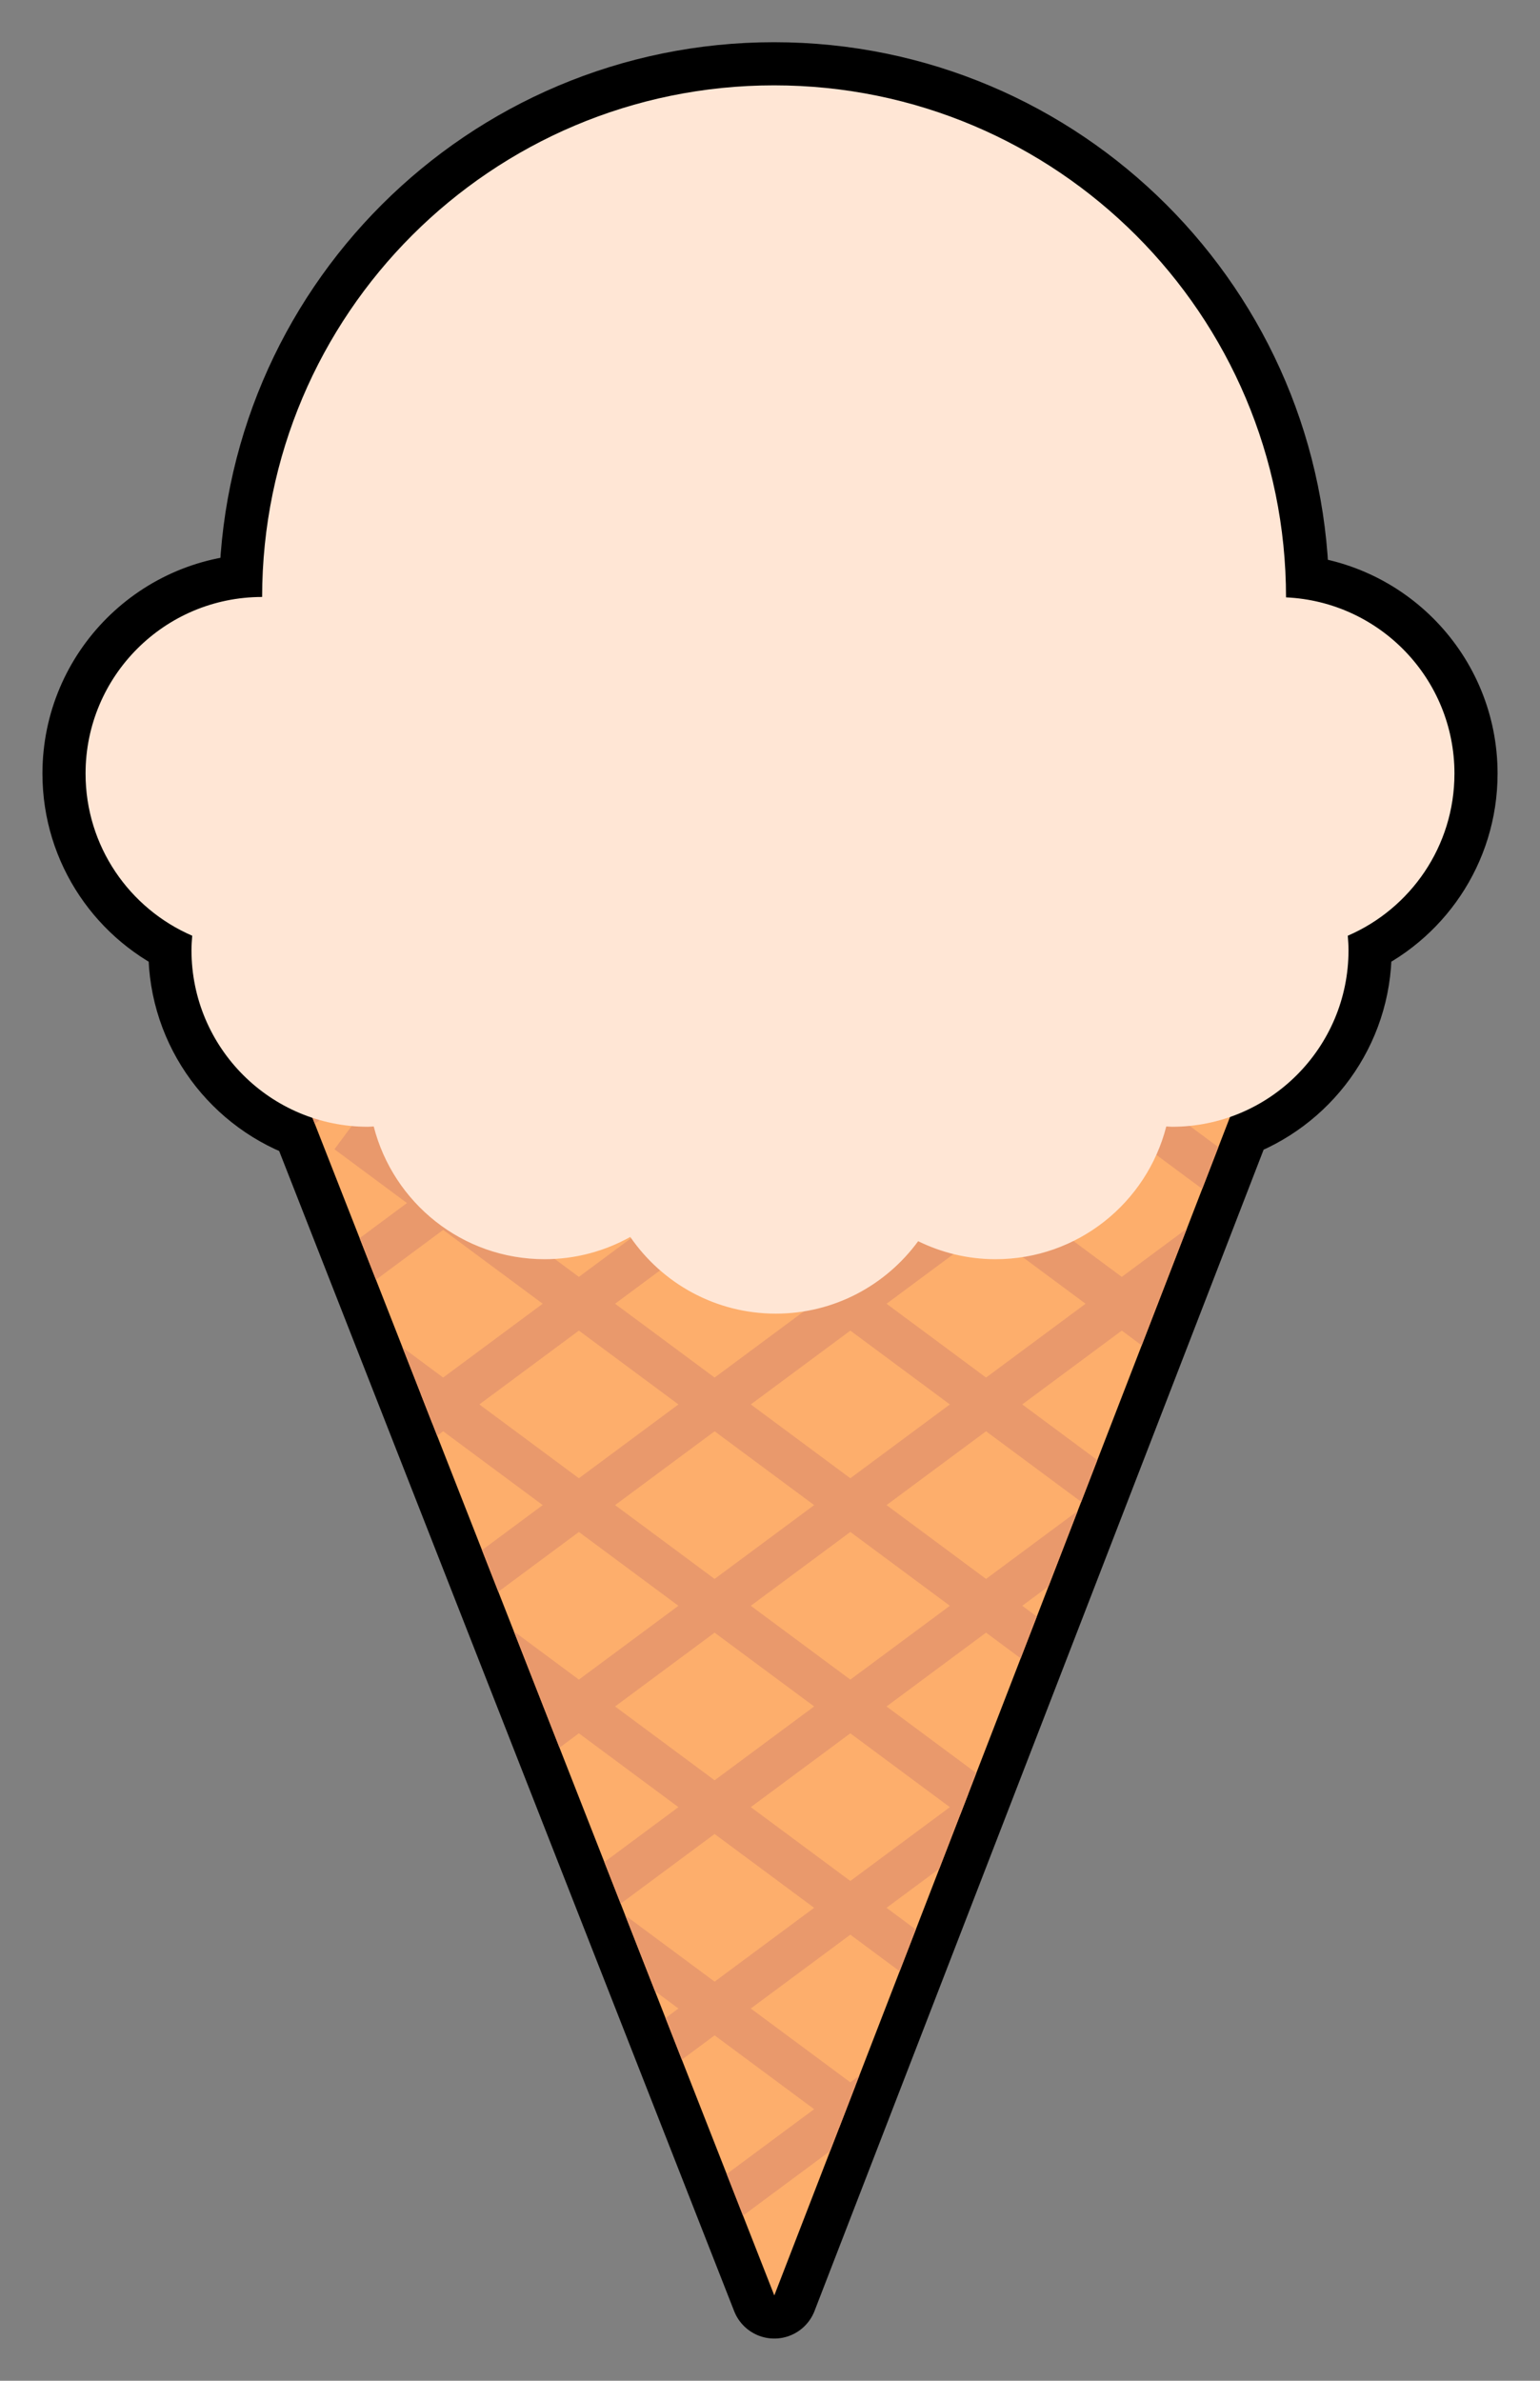 <?xml version="1.0" encoding="UTF-8" standalone="no"?>
<!-- Generator: Adobe Illustrator 16.0.3, SVG Export Plug-In . SVG Version: 6.00 Build 0)  -->

<svg
   xmlns:dc="http://purl.org/dc/elements/1.1/"
   xmlns:cc="http://creativecommons.org/ns#"
   xmlns:rdf="http://www.w3.org/1999/02/22-rdf-syntax-ns#"
   xmlns:svg="http://www.w3.org/2000/svg"
   xmlns="http://www.w3.org/2000/svg"
   xmlns:xlink="http://www.w3.org/1999/xlink"
   xmlns:sodipodi="http://sodipodi.sourceforge.net/DTD/sodipodi-0.dtd"
   xmlns:inkscape="http://www.inkscape.org/namespaces/inkscape"
   version="1.1"
   id="Layer_1"
   x="0px"
   y="0px"
   width="107.143px"
   height="165.584px"
   viewBox="0 0 107.143 165.584"
   enable-background="new 0 0 107.143 165.584"
   xml:space="preserve"
   inkscape:version="0.91 r13725"
   sodipodi:docname="ice-cream-vanilla.svg"><rect x="0" y="0" width="107.143" height="165.584" fill="#808080" stroke="none"/><defs
     id="defs59" /><sodipodi:namedview
     pagecolor="#ffffff"
     bordercolor="#666666"
     borderopacity="1"
     objecttolerance="10"
     gridtolerance="10"
     guidetolerance="10"
     inkscape:pageopacity="0"
     inkscape:pageshadow="2"
     inkscape:window-width="1122"
     inkscape:window-height="868"
     id="namedview57"
     showgrid="false"
     inkscape:zoom="1.4252585"
     inkscape:cx="53.571499"
     inkscape:cy="82.792"
     inkscape:window-x="0"
     inkscape:window-y="27"
     inkscape:window-maximized="0"
     inkscape:current-layer="Layer_1" /><path
     style="fill:none;stroke:#000000;stroke-width:6;stroke-linecap:round;stroke-linejoin:round;stroke-miterlimit:10"
     inkscape:connector-curvature="0"
     id="path5"
     d="m 101.191,53.803 c 0,-6.592 -5.198,-11.957 -11.717,-12.255 C 89.469,21.88 73.524,5.936 53.855,5.936 c -19.659,0 -35.599,15.929 -35.618,35.584 -10e-4,0 -10e-4,0 -10e-4,0 -6.784,0 -12.283,5.5 -12.283,12.283 0,5.055 3.056,9.394 7.42,11.277 -0.027,0.333 -0.051,0.666 -0.051,1.006 0,5.431 3.527,10.029 8.414,11.651 l 32.135,81.911 31.712,-81.976 c 4.794,-1.673 8.239,-6.222 8.239,-11.587 0,-0.34 -0.023,-0.673 -0.051,-1.006 4.364,-1.883 7.42,-6.222 7.42,-11.276 z"
     stroke-miterlimit="10" /><polygon
     style="fill:#fdae6c"
     id="polygon7"
     points="96.131,50.403 11.012,50.403 53.871,159.648 " /><g
     id="g9"><defs
       id="defs11"><polygon
         points="96.131,50.403 11.012,50.403 53.871,159.648 "
         id="SVGID_1_" /></defs><clipPath
       id="SVGID_2_"><use
         height="100%"
         width="100%"
         y="0"
         x="0"
         style="overflow:visible"
         id="use15"
         overflow="visible"
         xlink:href="#SVGID_1_" /></clipPath><g
       id="g17"
       clip-path="url(#SVGID_2_)"><g
         id="g19"><line
           style="fill:none;stroke:#e9996c;stroke-width:3;stroke-miterlimit:10"
           id="line21"
           y2="35.71"
           x2="76.625"
           y1="84.367"
           x1="11.012"
           stroke-miterlimit="10" /><line
           style="fill:none;stroke:#e9996c;stroke-width:3;stroke-miterlimit:10"
           id="line23"
           y2="46.464"
           x2="81.008"
           y1="95.121"
           x1="15.395"
           stroke-miterlimit="10" /><line
           style="fill:none;stroke:#e9996c;stroke-width:3;stroke-miterlimit:10"
           id="line25"
           y2="57.219"
           x2="85.391"
           y1="105.876"
           x1="19.778"
           stroke-miterlimit="10" /><line
           style="fill:none;stroke:#e9996c;stroke-width:3;stroke-miterlimit:10"
           id="line27"
           y2="67.974"
           x2="89.775"
           y1="116.631"
           x1="24.162"
           stroke-miterlimit="10" /><line
           style="fill:none;stroke:#e9996c;stroke-width:3;stroke-miterlimit:10"
           id="line29"
           y2="78.728"
           x2="94.158"
           y1="127.385"
           x1="28.544"
           stroke-miterlimit="10" /><line
           style="fill:none;stroke:#e9996c;stroke-width:3;stroke-miterlimit:10"
           id="line31"
           y2="89.482"
           x2="98.541"
           y1="138.14"
           x1="32.927"
           stroke-miterlimit="10" /><line
           style="fill:none;stroke:#e9996c;stroke-width:3;stroke-miterlimit:10"
           id="line33"
           y2="100.237"
           x2="102.924"
           y1="148.894"
           x1="37.311"
           stroke-miterlimit="10" /><line
           style="fill:none;stroke:#e9996c;stroke-width:3;stroke-miterlimit:10"
           id="line35"
           y2="110.991"
           x2="107.307"
           y1="159.648"
           x1="41.694"
           stroke-miterlimit="10" /></g><g
         id="g37"><line
           style="fill:none;stroke:#e9996c;stroke-width:3;stroke-miterlimit:10"
           id="line39"
           y2="159.647"
           x2="76.625"
           y1="110.99"
           x1="11.012"
           stroke-miterlimit="10" /><line
           style="fill:none;stroke:#e9996c;stroke-width:3;stroke-miterlimit:10"
           id="line41"
           y2="148.893"
           x2="81.008"
           y1="100.235"
           x1="15.395"
           stroke-miterlimit="10" /><line
           style="fill:none;stroke:#e9996c;stroke-width:3;stroke-miterlimit:10"
           id="line43"
           y2="138.139"
           x2="85.391"
           y1="89.481"
           x1="19.778"
           stroke-miterlimit="10" /><line
           style="fill:none;stroke:#e9996c;stroke-width:3;stroke-miterlimit:10"
           id="line45"
           y2="127.384"
           x2="89.775"
           y1="78.727"
           x1="24.162"
           stroke-miterlimit="10" /><line
           style="fill:none;stroke:#e9996c;stroke-width:3;stroke-miterlimit:10"
           id="line47"
           y2="116.629"
           x2="94.158"
           y1="67.972"
           x1="28.544"
           stroke-miterlimit="10" /><line
           style="fill:none;stroke:#e9996c;stroke-width:3;stroke-miterlimit:10"
           id="line49"
           y2="105.875"
           x2="98.541"
           y1="57.218"
           x1="32.927"
           stroke-miterlimit="10" /><line
           style="fill:none;stroke:#e9996c;stroke-width:3;stroke-miterlimit:10"
           id="line51"
           y2="95.12"
           x2="102.924"
           y1="46.463"
           x1="37.311"
           stroke-miterlimit="10" /><line
           style="fill:none;stroke:#e9996c;stroke-width:3;stroke-miterlimit:10"
           id="line53"
           y2="84.366"
           x2="107.307"
           y1="35.709"
           x1="41.694"
           stroke-miterlimit="10" /></g></g></g><path
     style="fill:#ffe6d5"
     inkscape:connector-curvature="0"
     id="path55"
     d="m 101.191,53.803 c 0,-6.592 -5.198,-11.957 -11.718,-12.255 C 89.469,21.88 73.524,5.936 53.854,5.936 c -19.659,0 -35.598,15.929 -35.617,35.584 -10e-4,0 -10e-4,0 -10e-4,0 -6.784,0 -12.283,5.5 -12.283,12.283 0,5.055 3.056,9.394 7.42,11.277 -0.027,0.333 -0.051,0.666 -0.051,1.006 0,6.783 5.498,12.282 12.282,12.282 0.134,0 0.264,-0.016 0.397,-0.021 1.357,5.305 6.156,9.232 11.885,9.232 2.166,0 4.197,-0.565 5.965,-1.549 2.214,3.221 5.921,5.335 10.125,5.335 4.071,0 7.669,-1.988 9.903,-5.038 1.626,0.794 3.446,1.252 5.377,1.252 5.729,0 10.527,-3.928 11.886,-9.232 0.134,0.005 0.263,0.021 0.397,0.021 6.783,0 12.282,-5.499 12.282,-12.282 0,-0.34 -0.024,-0.673 -0.051,-1.006 4.365,-1.884 7.421,-6.223 7.421,-11.277 z" /></svg>